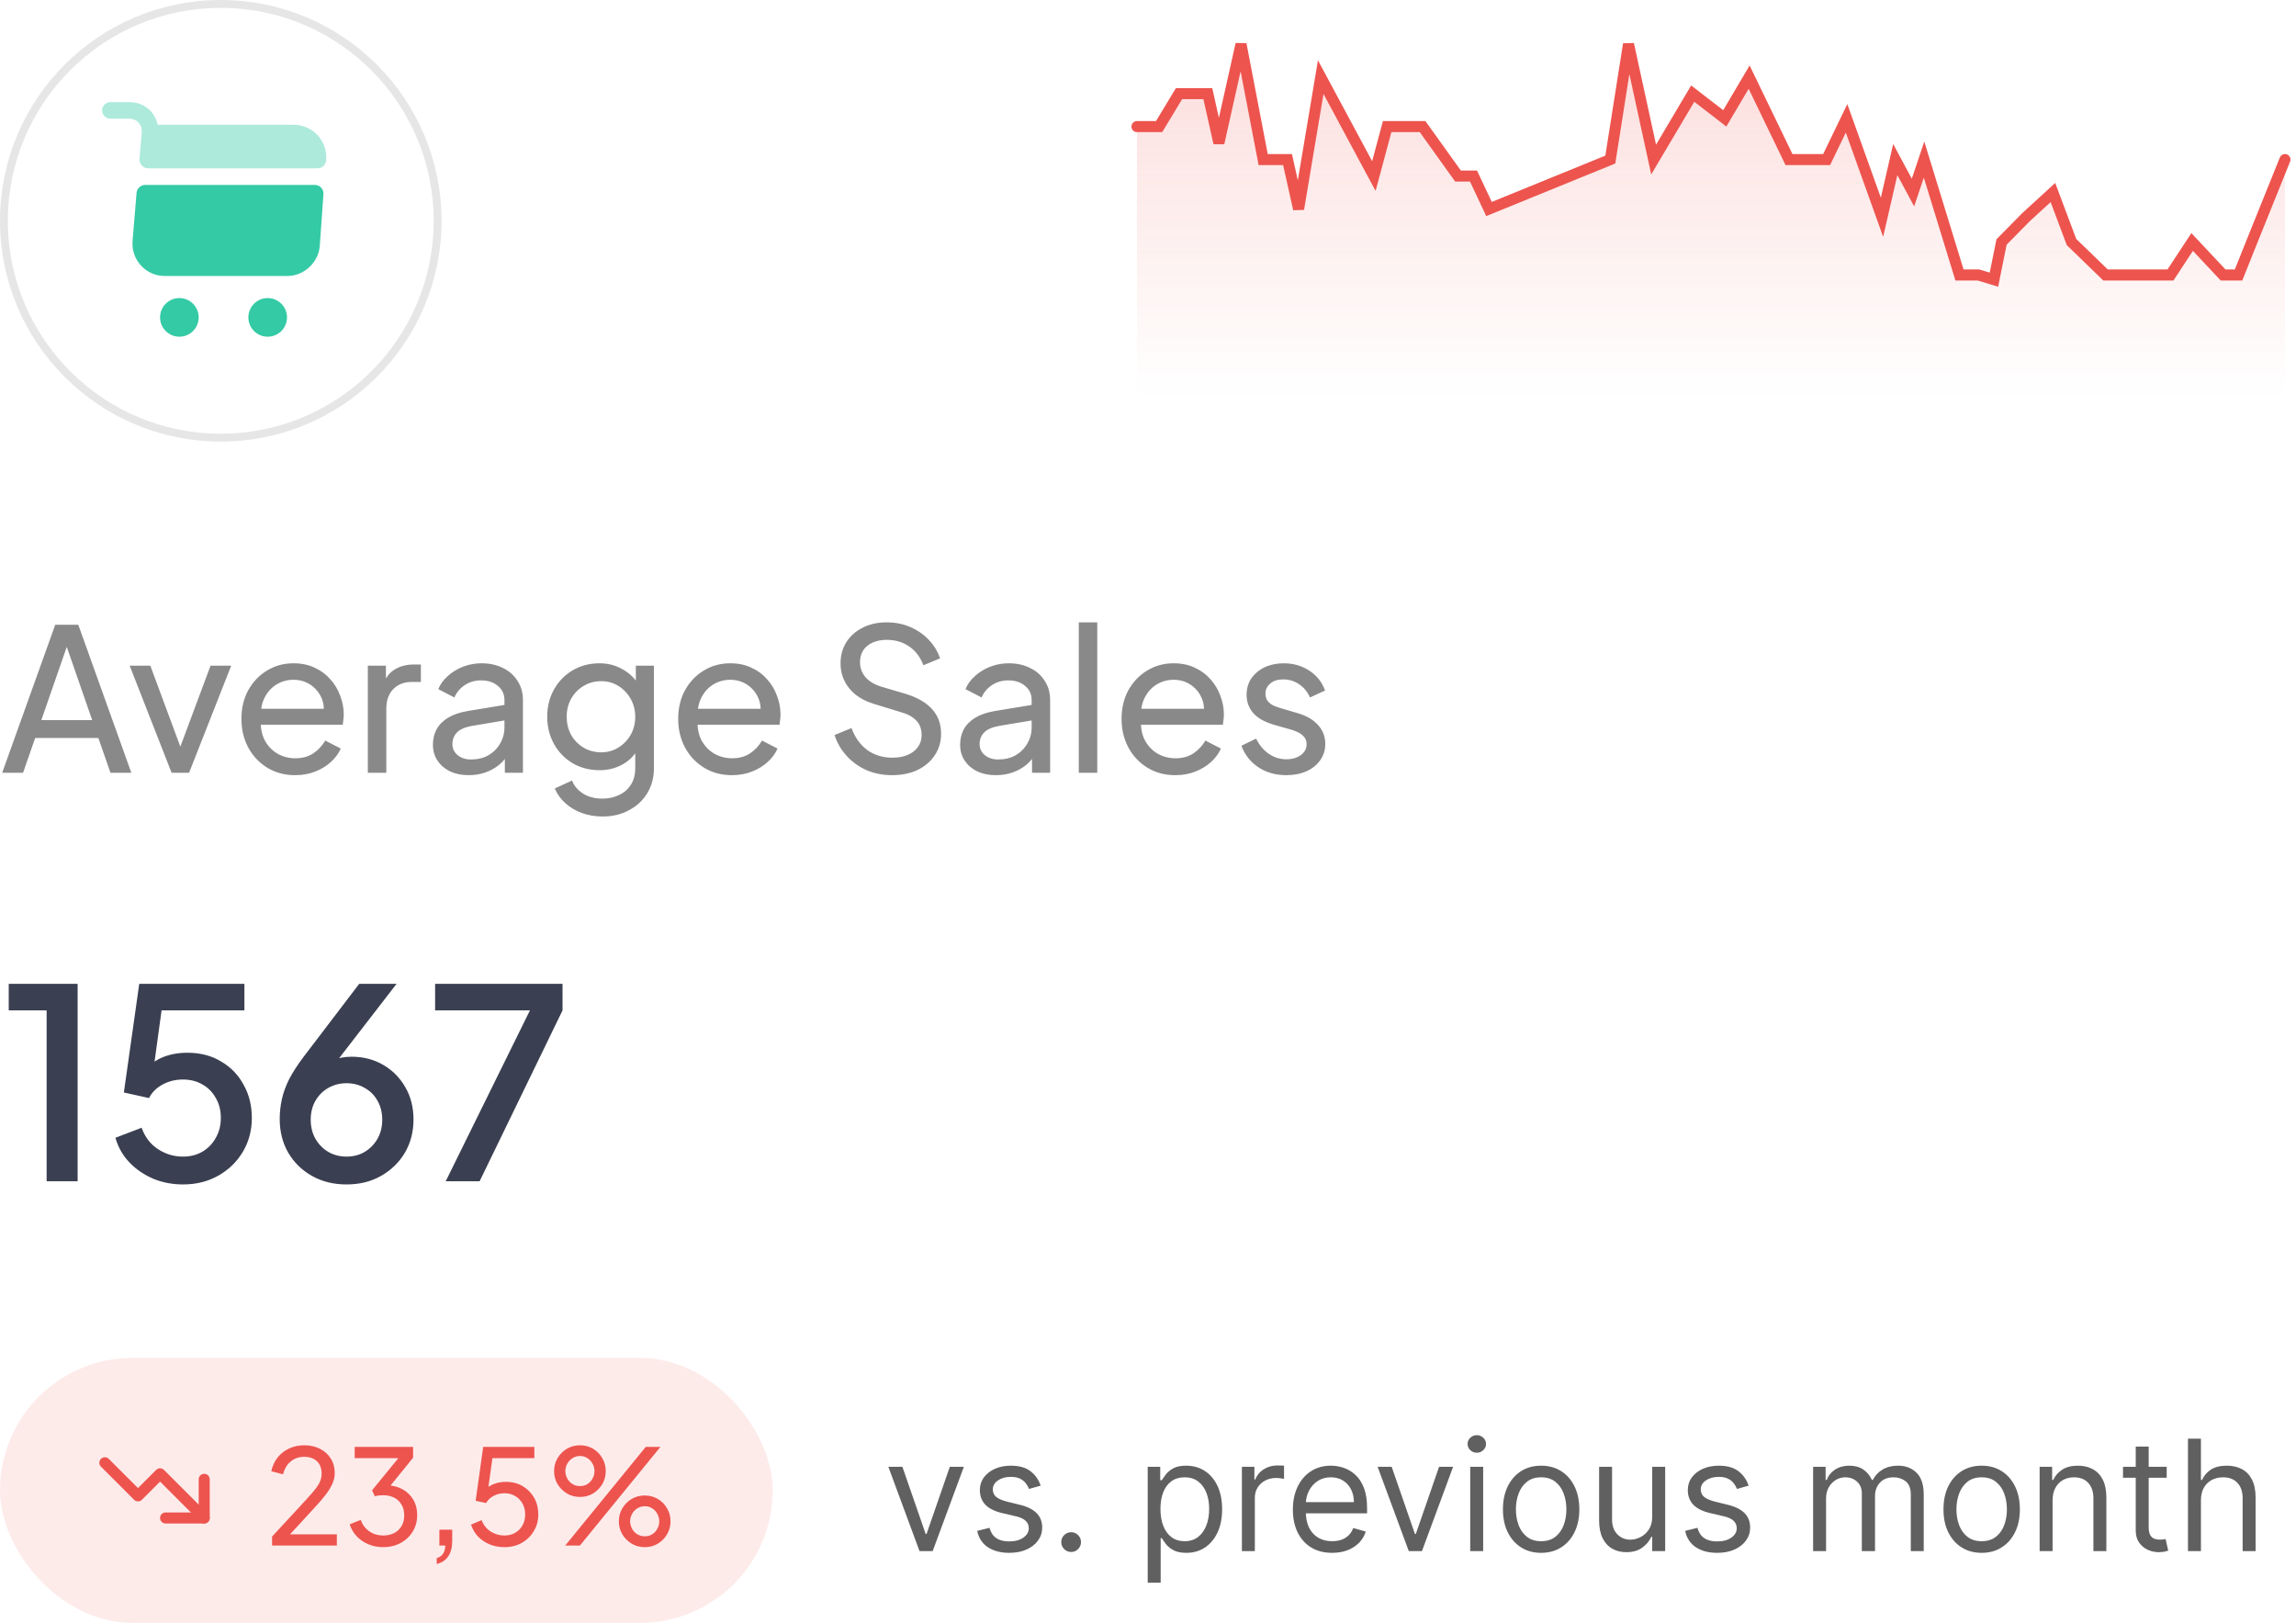 <svg width="208" height="147" viewBox="0 0 208 147" fill="none" xmlns="http://www.w3.org/2000/svg">
<circle cx="20" cy="20" r="19.643" stroke="#E6E6E6" stroke-width="0.714"/>
<path d="M24.25 30.5C25.216 30.5 26 29.716 26 28.75C26 27.784 25.216 27 24.25 27C23.284 27 22.5 27.784 22.5 28.75C22.5 29.716 23.284 30.5 24.25 30.5Z" fill="#34CAA5"/>
<path d="M16.25 30.5C17.216 30.5 18 29.716 18 28.75C18 27.784 17.216 27 16.25 27C15.284 27 14.5 27.784 14.5 28.75C14.5 29.716 15.284 30.5 16.25 30.5Z" fill="#34CAA5"/>
<path opacity="0.4" d="M12.84 11.94L12.64 14.39C12.6 14.86 12.97 15.25 13.44 15.25H28.75C29.17 15.25 29.52 14.93 29.55 14.51C29.68 12.74 28.33 11.3 26.56 11.3H14.29C14.19 10.86 13.99 10.44 13.68 10.09C13.19 9.56 12.49 9.25 11.77 9.25H10C9.59 9.25 9.25 9.59 9.25 10C9.25 10.41 9.59 10.75 10 10.75H11.74C12.05 10.75 12.34 10.88 12.55 11.1C12.76 11.33 12.86 11.63 12.84 11.94Z" fill="#34CAA5"/>
<path d="M28.51 16.75H13.17C12.75 16.75 12.41 17.07 12.37 17.48L12.01 21.83C11.87 23.53 13.21 25 14.92 25H26.04C27.54 25 28.86 23.77 28.97 22.27L29.3 17.6C29.34 17.14 28.98 16.75 28.51 16.75Z" fill="#34CAA5"/>
<path d="M105.006 11.467H103V36L207 36V14.454L203.991 21.92L202.796 24.907H201.394L198.592 21.92L196.63 24.907L190.744 24.907L187.661 21.92L185.979 17.44L183.532 19.68L181.325 21.92L180.636 25.333L179.235 24.907H177.514L174.305 14.454L173.302 17.44L171.697 14.454L170.494 19.68L167.284 10.72L165.479 14.454H162.069L158.459 6.987L156.252 10.72L153.347 8.48L149.806 14.453L147.53 4L145.882 14.453L134.893 18.933L133.489 15.947H132.085L128.875 11.467H125.666L124.462 15.947L119.648 6.987L117.643 18.933L116.64 14.453H114.433L112.427 4L110.422 12.96L109.419 8.48H106.811L105.006 11.467Z" fill="url(#paint0_linear_2133_4708)" fill-opacity="0.16"/>
<path d="M103 11.467H105.006L106.811 8.48H109.419L110.422 12.96L112.427 4L114.433 14.453H116.64L117.643 18.933L119.648 6.987L124.462 15.947L125.666 11.467H128.875L132.085 15.947H133.489L134.893 18.933L145.882 14.453L147.53 4L149.806 14.453L153.347 8.48L156.252 10.72L158.459 6.987L162.069 14.454H165.479L167.284 10.72L170.494 19.68L171.697 14.454L173.302 17.44L174.305 14.454L177.514 24.907H179.235L180.636 25.333L181.325 21.92L183.532 19.68L185.979 17.44L187.661 21.92L190.744 24.907L196.63 24.907L198.592 21.92L201.394 24.907H202.796L203.991 21.92L207 14.454" stroke="#ED544E" stroke-linecap="round"/>
<path d="M0.198 70L5.004 56.59H7.092L11.898 70H10.008L8.91 66.85H3.186L2.088 70H0.198ZM3.744 65.23H8.352L5.796 57.868H6.3L3.744 65.23ZM15.545 70L11.747 60.298H13.619L16.661 68.506H16.013L19.073 60.298H20.945L17.129 70H15.545ZM26.731 70.216C25.795 70.216 24.961 69.994 24.229 69.55C23.497 69.106 22.921 68.5 22.501 67.732C22.081 66.952 21.871 66.082 21.871 65.122C21.871 64.15 22.075 63.286 22.483 62.53C22.903 61.774 23.467 61.18 24.175 60.748C24.895 60.304 25.699 60.082 26.587 60.082C27.307 60.082 27.943 60.214 28.495 60.478C29.059 60.73 29.533 61.078 29.917 61.522C30.313 61.954 30.613 62.452 30.817 63.016C31.033 63.568 31.141 64.144 31.141 64.744C31.141 64.876 31.129 65.026 31.105 65.194C31.093 65.35 31.075 65.5 31.051 65.644H23.095V64.204H30.079L29.287 64.852C29.395 64.228 29.335 63.67 29.107 63.178C28.879 62.686 28.543 62.296 28.099 62.008C27.655 61.72 27.151 61.576 26.587 61.576C26.023 61.576 25.507 61.72 25.039 62.008C24.571 62.296 24.205 62.71 23.941 63.25C23.689 63.778 23.587 64.408 23.635 65.14C23.587 65.848 23.695 66.472 23.959 67.012C24.235 67.54 24.619 67.954 25.111 68.254C25.615 68.542 26.161 68.686 26.749 68.686C27.397 68.686 27.943 68.536 28.387 68.236C28.831 67.936 29.191 67.552 29.467 67.084L30.871 67.804C30.679 68.248 30.379 68.656 29.971 69.028C29.575 69.388 29.101 69.676 28.549 69.892C28.009 70.108 27.403 70.216 26.731 70.216ZM33.323 70V60.298H34.961V62.08L34.781 61.828C35.009 61.276 35.357 60.868 35.825 60.604C36.293 60.328 36.863 60.19 37.535 60.19H38.129V61.774H37.283C36.599 61.774 36.047 61.99 35.627 62.422C35.207 62.842 34.997 63.442 34.997 64.222V70H33.323ZM42.46 70.216C41.824 70.216 41.26 70.102 40.768 69.874C40.288 69.634 39.91 69.31 39.634 68.902C39.358 68.482 39.22 68.002 39.22 67.462C39.22 66.946 39.328 66.484 39.544 66.076C39.772 65.656 40.12 65.302 40.588 65.014C41.068 64.726 41.668 64.522 42.388 64.402L45.988 63.808V65.212L42.766 65.752C42.142 65.86 41.686 66.058 41.398 66.346C41.122 66.634 40.984 66.988 40.984 67.408C40.984 67.804 41.14 68.134 41.452 68.398C41.776 68.662 42.178 68.794 42.658 68.794C43.27 68.794 43.798 68.668 44.242 68.416C44.698 68.152 45.052 67.798 45.304 67.354C45.568 66.91 45.7 66.418 45.7 65.878V63.412C45.7 62.884 45.502 62.458 45.106 62.134C44.722 61.798 44.212 61.63 43.576 61.63C43.024 61.63 42.532 61.774 42.1 62.062C41.68 62.338 41.368 62.71 41.164 63.178L39.706 62.422C39.886 61.978 40.174 61.582 40.57 61.234C40.966 60.874 41.428 60.592 41.956 60.388C42.484 60.184 43.036 60.082 43.612 60.082C44.356 60.082 45.01 60.226 45.574 60.514C46.138 60.79 46.576 61.18 46.888 61.684C47.212 62.176 47.374 62.752 47.374 63.412V70H45.736V68.164L46.042 68.272C45.838 68.656 45.562 68.992 45.214 69.28C44.866 69.568 44.458 69.796 43.99 69.964C43.522 70.132 43.012 70.216 42.46 70.216ZM54.596 73.96C53.912 73.96 53.276 73.852 52.688 73.636C52.112 73.42 51.614 73.12 51.194 72.736C50.786 72.364 50.474 71.926 50.258 71.422L51.824 70.702C51.992 71.158 52.31 71.542 52.778 71.854C53.258 72.178 53.858 72.34 54.578 72.34C55.13 72.34 55.628 72.232 56.072 72.016C56.528 71.812 56.888 71.5 57.152 71.08C57.416 70.672 57.548 70.174 57.548 69.586V67.408L57.854 67.732C57.518 68.392 57.032 68.896 56.396 69.244C55.772 69.592 55.082 69.766 54.326 69.766C53.414 69.766 52.598 69.556 51.878 69.136C51.158 68.704 50.594 68.122 50.186 67.39C49.778 66.646 49.574 65.824 49.574 64.924C49.574 64.012 49.778 63.19 50.186 62.458C50.594 61.726 51.152 61.15 51.86 60.73C52.58 60.298 53.396 60.082 54.308 60.082C55.064 60.082 55.748 60.256 56.36 60.604C56.984 60.94 57.482 61.408 57.854 62.008L57.602 62.458V60.298H59.24V69.586C59.24 70.426 59.042 71.176 58.646 71.836C58.25 72.496 57.698 73.012 56.99 73.384C56.294 73.768 55.496 73.96 54.596 73.96ZM54.47 68.146C55.046 68.146 55.562 68.002 56.018 67.714C56.486 67.426 56.858 67.042 57.134 66.562C57.41 66.07 57.548 65.524 57.548 64.924C57.548 64.336 57.41 63.796 57.134 63.304C56.858 62.812 56.486 62.422 56.018 62.134C55.562 61.846 55.046 61.702 54.47 61.702C53.882 61.702 53.348 61.846 52.868 62.134C52.388 62.422 52.01 62.812 51.734 63.304C51.47 63.784 51.338 64.324 51.338 64.924C51.338 65.524 51.47 66.07 51.734 66.562C52.01 67.042 52.382 67.426 52.85 67.714C53.33 68.002 53.87 68.146 54.47 68.146ZM66.299 70.216C65.363 70.216 64.529 69.994 63.797 69.55C63.065 69.106 62.489 68.5 62.069 67.732C61.649 66.952 61.439 66.082 61.439 65.122C61.439 64.15 61.643 63.286 62.051 62.53C62.471 61.774 63.035 61.18 63.743 60.748C64.463 60.304 65.267 60.082 66.155 60.082C66.875 60.082 67.511 60.214 68.063 60.478C68.627 60.73 69.101 61.078 69.485 61.522C69.881 61.954 70.181 62.452 70.385 63.016C70.601 63.568 70.709 64.144 70.709 64.744C70.709 64.876 70.697 65.026 70.673 65.194C70.661 65.35 70.643 65.5 70.619 65.644H62.663V64.204H69.647L68.855 64.852C68.963 64.228 68.903 63.67 68.675 63.178C68.447 62.686 68.111 62.296 67.667 62.008C67.223 61.72 66.719 61.576 66.155 61.576C65.591 61.576 65.075 61.72 64.607 62.008C64.139 62.296 63.773 62.71 63.509 63.25C63.257 63.778 63.155 64.408 63.203 65.14C63.155 65.848 63.263 66.472 63.527 67.012C63.803 67.54 64.187 67.954 64.679 68.254C65.183 68.542 65.729 68.686 66.317 68.686C66.965 68.686 67.511 68.536 67.955 68.236C68.399 67.936 68.759 67.552 69.035 67.084L70.439 67.804C70.247 68.248 69.947 68.656 69.539 69.028C69.143 69.388 68.669 69.676 68.117 69.892C67.577 70.108 66.971 70.216 66.299 70.216ZM80.809 70.216C79.957 70.216 79.177 70.06 78.469 69.748C77.761 69.424 77.161 68.986 76.669 68.434C76.177 67.882 75.823 67.264 75.607 66.58L77.137 65.95C77.461 66.814 77.941 67.48 78.577 67.948C79.225 68.404 79.981 68.632 80.845 68.632C81.373 68.632 81.835 68.548 82.231 68.38C82.627 68.212 82.933 67.978 83.149 67.678C83.377 67.366 83.491 67.006 83.491 66.598C83.491 66.034 83.329 65.59 83.005 65.266C82.693 64.93 82.231 64.678 81.619 64.51L79.153 63.754C78.181 63.454 77.437 62.98 76.921 62.332C76.405 61.684 76.147 60.94 76.147 60.1C76.147 59.368 76.321 58.726 76.669 58.174C77.029 57.61 77.521 57.172 78.145 56.86C78.781 56.536 79.501 56.374 80.305 56.374C81.109 56.374 81.835 56.518 82.483 56.806C83.143 57.094 83.701 57.484 84.157 57.976C84.613 58.456 84.949 59.008 85.165 59.632L83.653 60.262C83.365 59.506 82.933 58.936 82.357 58.552C81.781 58.156 81.103 57.958 80.323 57.958C79.843 57.958 79.417 58.042 79.045 58.21C78.685 58.366 78.403 58.6 78.199 58.912C78.007 59.212 77.911 59.572 77.911 59.992C77.911 60.484 78.067 60.922 78.379 61.306C78.691 61.69 79.165 61.984 79.801 62.188L82.051 62.854C83.107 63.178 83.905 63.64 84.445 64.24C84.985 64.84 85.255 65.584 85.255 66.472C85.255 67.204 85.063 67.852 84.679 68.416C84.307 68.98 83.785 69.424 83.113 69.748C82.453 70.06 81.685 70.216 80.809 70.216ZM90.22 70.216C89.584 70.216 89.02 70.102 88.528 69.874C88.048 69.634 87.67 69.31 87.394 68.902C87.118 68.482 86.98 68.002 86.98 67.462C86.98 66.946 87.088 66.484 87.304 66.076C87.532 65.656 87.88 65.302 88.348 65.014C88.828 64.726 89.428 64.522 90.148 64.402L93.748 63.808V65.212L90.526 65.752C89.902 65.86 89.446 66.058 89.158 66.346C88.882 66.634 88.744 66.988 88.744 67.408C88.744 67.804 88.9 68.134 89.212 68.398C89.536 68.662 89.938 68.794 90.418 68.794C91.03 68.794 91.558 68.668 92.002 68.416C92.458 68.152 92.812 67.798 93.064 67.354C93.328 66.91 93.46 66.418 93.46 65.878V63.412C93.46 62.884 93.262 62.458 92.866 62.134C92.482 61.798 91.972 61.63 91.336 61.63C90.784 61.63 90.292 61.774 89.86 62.062C89.44 62.338 89.128 62.71 88.924 63.178L87.466 62.422C87.646 61.978 87.934 61.582 88.33 61.234C88.726 60.874 89.188 60.592 89.716 60.388C90.244 60.184 90.796 60.082 91.372 60.082C92.116 60.082 92.77 60.226 93.334 60.514C93.898 60.79 94.336 61.18 94.648 61.684C94.972 62.176 95.134 62.752 95.134 63.412V70H93.496V68.164L93.802 68.272C93.598 68.656 93.322 68.992 92.974 69.28C92.626 69.568 92.218 69.796 91.75 69.964C91.282 70.132 90.772 70.216 90.22 70.216ZM97.73 70V56.374H99.404V70H97.73ZM106.465 70.216C105.529 70.216 104.695 69.994 103.963 69.55C103.231 69.106 102.655 68.5 102.235 67.732C101.815 66.952 101.605 66.082 101.605 65.122C101.605 64.15 101.809 63.286 102.217 62.53C102.637 61.774 103.201 61.18 103.909 60.748C104.629 60.304 105.433 60.082 106.321 60.082C107.041 60.082 107.677 60.214 108.229 60.478C108.793 60.73 109.267 61.078 109.651 61.522C110.047 61.954 110.347 62.452 110.551 63.016C110.767 63.568 110.875 64.144 110.875 64.744C110.875 64.876 110.863 65.026 110.839 65.194C110.827 65.35 110.809 65.5 110.785 65.644H102.829V64.204H109.813L109.021 64.852C109.129 64.228 109.069 63.67 108.841 63.178C108.613 62.686 108.277 62.296 107.833 62.008C107.389 61.72 106.885 61.576 106.321 61.576C105.757 61.576 105.241 61.72 104.773 62.008C104.305 62.296 103.939 62.71 103.675 63.25C103.423 63.778 103.321 64.408 103.369 65.14C103.321 65.848 103.429 66.472 103.693 67.012C103.969 67.54 104.353 67.954 104.845 68.254C105.349 68.542 105.895 68.686 106.483 68.686C107.131 68.686 107.677 68.536 108.121 68.236C108.565 67.936 108.925 67.552 109.201 67.084L110.605 67.804C110.413 68.248 110.113 68.656 109.705 69.028C109.309 69.388 108.835 69.676 108.283 69.892C107.743 70.108 107.137 70.216 106.465 70.216ZM116.532 70.216C115.56 70.216 114.714 69.976 113.994 69.496C113.274 69.016 112.764 68.368 112.464 67.552L113.796 66.904C114.072 67.48 114.45 67.936 114.93 68.272C115.41 68.608 115.944 68.776 116.532 68.776C117.06 68.776 117.498 68.65 117.846 68.398C118.194 68.146 118.368 67.816 118.368 67.408C118.368 67.12 118.284 66.892 118.116 66.724C117.96 66.544 117.768 66.406 117.54 66.31C117.312 66.202 117.102 66.124 116.91 66.076L115.452 65.662C114.576 65.41 113.934 65.05 113.526 64.582C113.13 64.114 112.932 63.568 112.932 62.944C112.932 62.368 113.076 61.87 113.364 61.45C113.664 61.018 114.066 60.682 114.57 60.442C115.086 60.202 115.662 60.082 116.298 60.082C117.15 60.082 117.912 60.298 118.584 60.73C119.268 61.162 119.754 61.768 120.042 62.548L118.674 63.178C118.458 62.674 118.134 62.278 117.702 61.99C117.27 61.69 116.784 61.54 116.244 61.54C115.752 61.54 115.362 61.666 115.074 61.918C114.786 62.158 114.642 62.464 114.642 62.836C114.642 63.112 114.714 63.34 114.858 63.52C115.002 63.688 115.176 63.82 115.38 63.916C115.584 64 115.782 64.072 115.974 64.132L117.558 64.6C118.35 64.828 118.962 65.182 119.394 65.662C119.838 66.142 120.06 66.718 120.06 67.39C120.06 67.93 119.91 68.416 119.61 68.848C119.31 69.28 118.896 69.616 118.368 69.856C117.84 70.096 117.228 70.216 116.532 70.216Z" fill="#898989"/>
<path d="M4.224 107V91.52H0.792V89.12H7.032V107H4.224ZM16.574 107.288C15.63 107.288 14.742 107.12 13.91 106.784C13.078 106.432 12.358 105.944 11.75 105.32C11.142 104.696 10.71 103.944 10.454 103.064L12.83 102.152C13.134 103 13.63 103.648 14.318 104.096C15.006 104.544 15.758 104.768 16.574 104.768C17.246 104.768 17.838 104.616 18.35 104.312C18.862 104.008 19.262 103.592 19.55 103.064C19.854 102.536 20.006 101.936 20.006 101.264C20.006 100.576 19.854 99.976 19.55 99.464C19.262 98.936 18.862 98.528 18.35 98.24C17.838 97.936 17.246 97.784 16.574 97.784C15.902 97.784 15.286 97.936 14.726 98.24C14.166 98.544 13.758 98.952 13.502 99.464L11.222 98.96L12.614 89.12H22.142V91.52H13.718L14.798 90.344L13.766 97.88L12.878 97.28C13.358 96.608 13.942 96.12 14.63 95.816C15.318 95.512 16.102 95.36 16.982 95.36C18.15 95.36 19.166 95.624 20.03 96.152C20.91 96.664 21.59 97.368 22.07 98.264C22.566 99.144 22.814 100.144 22.814 101.264C22.814 102.4 22.542 103.424 21.998 104.336C21.454 105.248 20.71 105.968 19.766 106.496C18.838 107.024 17.774 107.288 16.574 107.288ZM31.388 107.288C30.22 107.288 29.18 107.032 28.268 106.52C27.356 106.008 26.636 105.304 26.108 104.408C25.596 103.512 25.34 102.496 25.34 101.36C25.34 100.768 25.404 100.176 25.532 99.584C25.66 98.992 25.884 98.376 26.204 97.736C26.54 97.096 26.988 96.408 27.548 95.672L32.54 89.12H35.924L29.804 97.04L29.324 96.728C29.548 96.472 29.788 96.272 30.044 96.128C30.316 95.984 30.596 95.88 30.884 95.816C31.188 95.752 31.508 95.72 31.844 95.72C32.916 95.72 33.876 95.968 34.724 96.464C35.572 96.96 36.236 97.632 36.716 98.48C37.212 99.328 37.46 100.304 37.46 101.408C37.46 102.528 37.196 103.536 36.668 104.432C36.14 105.312 35.42 106.008 34.508 106.52C33.612 107.032 32.572 107.288 31.388 107.288ZM31.388 104.768C32.012 104.768 32.564 104.624 33.044 104.336C33.524 104.048 33.908 103.656 34.196 103.16C34.484 102.648 34.628 102.072 34.628 101.432C34.628 100.776 34.484 100.2 34.196 99.704C33.924 99.208 33.54 98.824 33.044 98.552C32.564 98.264 32.012 98.12 31.388 98.12C30.78 98.12 30.228 98.264 29.732 98.552C29.252 98.824 28.868 99.208 28.58 99.704C28.292 100.2 28.148 100.776 28.148 101.432C28.148 102.072 28.292 102.648 28.58 103.16C28.868 103.656 29.252 104.048 29.732 104.336C30.228 104.624 30.78 104.768 31.388 104.768ZM40.378 107L48.01 91.52H39.418V89.12H50.962V91.52L43.45 107H40.378Z" fill="#3A3F51"/>
<rect y="123" width="70" height="24" rx="12" fill="#ED544E" fill-opacity="0.12"/>
<path d="M9.5 132.5L12.5 135.5L14.5 133.5L18.5 137.5" stroke="#ED544E" stroke-linecap="round" stroke-linejoin="round"/>
<path d="M15 137.5H18.5V134" stroke="#ED544E" stroke-linecap="round" stroke-linejoin="round"/>
<path d="M24.648 140V139.184L27.12 136.508C27.608 135.988 27.996 135.56 28.284 135.224C28.58 134.888 28.796 134.588 28.932 134.324C29.068 134.06 29.136 133.78 29.136 133.484C29.136 132.996 28.992 132.62 28.704 132.356C28.416 132.092 28.036 131.96 27.564 131.96C27.084 131.96 26.676 132.1 26.34 132.38C26.004 132.652 25.772 133.04 25.644 133.544L24.576 133.268C24.68 132.788 24.872 132.372 25.152 132.02C25.432 131.668 25.78 131.396 26.196 131.204C26.612 131.012 27.068 130.916 27.564 130.916C28.108 130.916 28.584 131.024 28.992 131.24C29.408 131.448 29.732 131.74 29.964 132.116C30.204 132.492 30.324 132.928 30.324 133.424C30.324 133.752 30.256 134.072 30.12 134.384C29.984 134.696 29.784 135.028 29.52 135.38C29.256 135.724 28.912 136.124 28.488 136.58L26.28 138.98H30.516V140H24.648ZM34.712 140.144C34.24 140.144 33.8 140.06 33.392 139.892C32.984 139.724 32.632 139.488 32.336 139.184C32.04 138.872 31.82 138.504 31.676 138.08L32.672 137.672C32.84 138.12 33.104 138.468 33.464 138.716C33.824 138.964 34.24 139.088 34.712 139.088C35.08 139.088 35.408 139.016 35.696 138.872C35.984 138.728 36.208 138.52 36.368 138.248C36.536 137.976 36.62 137.648 36.62 137.264C36.62 136.872 36.536 136.544 36.368 136.28C36.208 136.008 35.984 135.8 35.696 135.656C35.408 135.512 35.076 135.44 34.7 135.44C34.58 135.44 34.448 135.448 34.304 135.464C34.168 135.48 34.052 135.504 33.956 135.536L33.704 134.996L36.092 132.08H32.132V131.06H37.424V132.044L35.144 134.852L35.072 134.54C35.608 134.556 36.08 134.68 36.488 134.912C36.896 135.144 37.216 135.46 37.448 135.86C37.68 136.252 37.796 136.712 37.796 137.24C37.796 137.784 37.664 138.276 37.4 138.716C37.136 139.156 36.772 139.504 36.308 139.76C35.844 140.016 35.312 140.144 34.712 140.144ZM39.564 141.668V141.128C39.812 141.064 40 140.94 40.128 140.756C40.256 140.572 40.328 140.32 40.344 140H39.804V138.56H40.968V139.58C40.968 140.156 40.848 140.62 40.608 140.972C40.376 141.324 40.028 141.556 39.564 141.668ZM45.694 140.144C45.23 140.144 44.794 140.064 44.386 139.904C43.978 139.736 43.622 139.5 43.318 139.196C43.022 138.884 42.806 138.52 42.67 138.104L43.63 137.696C43.798 138.136 44.07 138.48 44.446 138.728C44.83 138.968 45.246 139.088 45.694 139.088C46.062 139.088 46.386 139.008 46.666 138.848C46.954 138.68 47.178 138.452 47.338 138.164C47.498 137.868 47.578 137.54 47.578 137.18C47.578 136.804 47.494 136.472 47.326 136.184C47.166 135.896 46.946 135.672 46.666 135.512C46.386 135.344 46.066 135.26 45.706 135.26C45.338 135.26 45.002 135.344 44.698 135.512C44.394 135.68 44.174 135.892 44.038 136.148L43.09 135.944L43.774 131.06H48.406V132.08H44.218L44.674 131.624L44.146 135.416L43.738 135.176C44.002 134.84 44.31 134.6 44.662 134.456C45.022 134.304 45.41 134.228 45.826 134.228C46.41 134.228 46.922 134.36 47.362 134.624C47.802 134.888 48.146 135.24 48.394 135.68C48.642 136.12 48.766 136.62 48.766 137.18C48.766 137.74 48.63 138.244 48.358 138.692C48.094 139.14 47.73 139.496 47.266 139.76C46.81 140.016 46.286 140.144 45.694 140.144ZM51.204 140L58.5 131.06H59.832L52.536 140H51.204ZM52.548 135.596C52.108 135.596 51.712 135.492 51.36 135.284C51.008 135.068 50.724 134.784 50.508 134.432C50.3 134.08 50.196 133.688 50.196 133.256C50.196 132.824 50.3 132.432 50.508 132.08C50.724 131.72 51.008 131.436 51.36 131.228C51.712 131.02 52.108 130.916 52.548 130.916C52.98 130.916 53.372 131.02 53.724 131.228C54.076 131.436 54.356 131.72 54.564 132.08C54.772 132.432 54.876 132.824 54.876 133.256C54.876 133.688 54.772 134.08 54.564 134.432C54.356 134.784 54.076 135.068 53.724 135.284C53.372 135.492 52.98 135.596 52.548 135.596ZM52.536 134.612C52.808 134.612 53.04 134.548 53.232 134.42C53.424 134.292 53.576 134.124 53.688 133.916C53.8 133.708 53.856 133.488 53.856 133.256C53.856 133.016 53.8 132.796 53.688 132.596C53.576 132.388 53.424 132.22 53.232 132.092C53.04 131.956 52.808 131.888 52.536 131.888C52.28 131.888 52.052 131.956 51.852 132.092C51.652 132.22 51.496 132.388 51.384 132.596C51.272 132.804 51.216 133.024 51.216 133.256C51.216 133.48 51.272 133.7 51.384 133.916C51.496 134.124 51.652 134.292 51.852 134.42C52.052 134.548 52.28 134.612 52.536 134.612ZM58.416 140.144C57.976 140.144 57.58 140.04 57.228 139.832C56.876 139.616 56.592 139.332 56.376 138.98C56.168 138.628 56.064 138.236 56.064 137.804C56.064 137.372 56.168 136.98 56.376 136.628C56.592 136.268 56.876 135.984 57.228 135.776C57.58 135.568 57.976 135.464 58.416 135.464C58.848 135.464 59.24 135.568 59.592 135.776C59.944 135.984 60.224 136.268 60.432 136.628C60.64 136.98 60.744 137.372 60.744 137.804C60.744 138.236 60.64 138.628 60.432 138.98C60.224 139.332 59.944 139.616 59.592 139.832C59.24 140.04 58.848 140.144 58.416 140.144ZM58.416 139.16C58.68 139.16 58.908 139.096 59.1 138.968C59.3 138.84 59.452 138.672 59.556 138.464C59.668 138.256 59.724 138.036 59.724 137.804C59.724 137.564 59.668 137.344 59.556 137.144C59.452 136.936 59.3 136.768 59.1 136.64C58.908 136.504 58.68 136.436 58.416 136.436C58.16 136.436 57.928 136.504 57.72 136.64C57.52 136.768 57.364 136.936 57.252 137.144C57.14 137.352 57.084 137.572 57.084 137.804C57.084 138.028 57.14 138.248 57.252 138.464C57.364 138.672 57.52 138.84 57.72 138.968C57.928 139.096 58.16 139.16 58.416 139.16Z" fill="#ED544E"/>
<path d="M87.318 132.864L84.494 140.5H83.301L80.477 132.864H81.75L83.858 138.949H83.938L86.046 132.864H87.318ZM94.276 134.574L93.222 134.872C93.156 134.696 93.058 134.526 92.929 134.36C92.803 134.191 92.63 134.052 92.412 133.942C92.193 133.833 91.913 133.778 91.571 133.778C91.104 133.778 90.715 133.886 90.403 134.102C90.095 134.314 89.941 134.584 89.941 134.912C89.941 135.204 90.047 135.434 90.259 135.603C90.471 135.772 90.802 135.913 91.253 136.026L92.387 136.304C93.07 136.47 93.578 136.723 93.913 137.065C94.248 137.403 94.415 137.839 94.415 138.372C94.415 138.81 94.289 139.201 94.037 139.545C93.789 139.89 93.441 140.162 92.993 140.361C92.546 140.56 92.025 140.659 91.432 140.659C90.653 140.659 90.009 140.49 89.498 140.152C88.988 139.814 88.665 139.32 88.529 138.67L89.642 138.392C89.749 138.803 89.949 139.111 90.244 139.317C90.542 139.522 90.932 139.625 91.412 139.625C91.959 139.625 92.393 139.509 92.715 139.277C93.04 139.042 93.202 138.76 93.202 138.432C93.202 138.167 93.109 137.945 92.924 137.766C92.738 137.583 92.453 137.447 92.069 137.358L90.796 137.06C90.097 136.894 89.583 136.637 89.255 136.289C88.93 135.938 88.767 135.499 88.767 134.972C88.767 134.541 88.888 134.16 89.13 133.828C89.376 133.497 89.709 133.237 90.13 133.048C90.554 132.859 91.034 132.764 91.571 132.764C92.327 132.764 92.92 132.93 93.351 133.261C93.785 133.593 94.094 134.03 94.276 134.574ZM97.036 140.58C96.791 140.58 96.581 140.492 96.405 140.316C96.229 140.14 96.141 139.93 96.141 139.685C96.141 139.439 96.229 139.229 96.405 139.053C96.581 138.878 96.791 138.79 97.036 138.79C97.282 138.79 97.492 138.878 97.668 139.053C97.844 139.229 97.931 139.439 97.931 139.685C97.931 139.847 97.89 139.996 97.807 140.132C97.728 140.268 97.62 140.377 97.484 140.46C97.351 140.54 97.202 140.58 97.036 140.58ZM103.974 143.364V132.864H105.108V134.077H105.247C105.333 133.944 105.452 133.775 105.605 133.57C105.761 133.361 105.983 133.175 106.271 133.013C106.563 132.847 106.957 132.764 107.454 132.764C108.097 132.764 108.664 132.925 109.155 133.246C109.645 133.568 110.028 134.024 110.303 134.614C110.578 135.204 110.716 135.9 110.716 136.702C110.716 137.51 110.578 138.211 110.303 138.805C110.028 139.395 109.647 139.852 109.16 140.177C108.672 140.498 108.111 140.659 107.474 140.659C106.984 140.659 106.591 140.578 106.296 140.415C106.001 140.25 105.774 140.062 105.615 139.854C105.456 139.642 105.333 139.466 105.247 139.327H105.148V143.364H103.974ZM105.128 136.682C105.128 137.259 105.212 137.767 105.381 138.208C105.55 138.646 105.797 138.989 106.122 139.237C106.447 139.482 106.845 139.605 107.315 139.605C107.806 139.605 108.215 139.476 108.543 139.217C108.875 138.955 109.123 138.604 109.289 138.163C109.458 137.719 109.542 137.225 109.542 136.682C109.542 136.145 109.46 135.661 109.294 135.23C109.131 134.796 108.885 134.453 108.553 134.201C108.225 133.946 107.812 133.818 107.315 133.818C106.838 133.818 106.437 133.939 106.112 134.181C105.787 134.42 105.542 134.754 105.376 135.185C105.211 135.613 105.128 136.112 105.128 136.682ZM112.506 140.5V132.864H113.639V134.017H113.719C113.858 133.639 114.11 133.333 114.474 133.097C114.839 132.862 115.25 132.744 115.707 132.744C115.793 132.744 115.901 132.746 116.03 132.749C116.16 132.753 116.257 132.758 116.324 132.764V133.957C116.284 133.947 116.193 133.933 116.05 133.913C115.911 133.889 115.764 133.878 115.608 133.878C115.237 133.878 114.905 133.956 114.613 134.112C114.325 134.264 114.096 134.476 113.927 134.748C113.762 135.016 113.679 135.323 113.679 135.668V140.5H112.506ZM120.684 140.659C119.948 140.659 119.313 140.497 118.78 140.172C118.249 139.844 117.84 139.386 117.552 138.8C117.267 138.21 117.124 137.524 117.124 136.741C117.124 135.959 117.267 135.27 117.552 134.673C117.84 134.073 118.241 133.606 118.755 133.271C119.272 132.933 119.875 132.764 120.564 132.764C120.962 132.764 121.355 132.83 121.743 132.963C122.131 133.096 122.483 133.311 122.802 133.609C123.12 133.904 123.373 134.295 123.562 134.783C123.751 135.27 123.846 135.87 123.846 136.582V137.08H117.959V136.065H122.653C122.653 135.634 122.566 135.25 122.394 134.912C122.225 134.574 121.983 134.307 121.668 134.112C121.357 133.916 120.989 133.818 120.564 133.818C120.097 133.818 119.693 133.934 119.351 134.166C119.013 134.395 118.753 134.693 118.571 135.061C118.389 135.429 118.297 135.823 118.297 136.244V136.92C118.297 137.497 118.397 137.986 118.596 138.387C118.798 138.785 119.078 139.088 119.436 139.297C119.794 139.502 120.21 139.605 120.684 139.605C120.992 139.605 121.27 139.562 121.519 139.476C121.771 139.386 121.988 139.254 122.17 139.078C122.353 138.899 122.493 138.677 122.593 138.412L123.726 138.73C123.607 139.115 123.407 139.453 123.125 139.744C122.843 140.033 122.495 140.258 122.081 140.42C121.666 140.58 121.201 140.659 120.684 140.659ZM131.642 132.864L128.819 140.5H127.625L124.801 132.864H126.074L128.182 138.949H128.262L130.37 132.864H131.642ZM133.191 140.5V132.864H134.364V140.5H133.191ZM133.788 131.591C133.559 131.591 133.362 131.513 133.196 131.357C133.034 131.201 132.952 131.014 132.952 130.795C132.952 130.577 133.034 130.389 133.196 130.234C133.362 130.078 133.559 130 133.788 130C134.016 130 134.212 130.078 134.374 130.234C134.54 130.389 134.623 130.577 134.623 130.795C134.623 131.014 134.54 131.201 134.374 131.357C134.212 131.513 134.016 131.591 133.788 131.591ZM139.616 140.659C138.926 140.659 138.321 140.495 137.801 140.167C137.284 139.839 136.88 139.38 136.588 138.79C136.3 138.2 136.155 137.51 136.155 136.722C136.155 135.926 136.3 135.232 136.588 134.638C136.88 134.045 137.284 133.585 137.801 133.256C138.321 132.928 138.926 132.764 139.616 132.764C140.305 132.764 140.908 132.928 141.425 133.256C141.946 133.585 142.35 134.045 142.638 134.638C142.93 135.232 143.076 135.926 143.076 136.722C143.076 137.51 142.93 138.2 142.638 138.79C142.35 139.38 141.946 139.839 141.425 140.167C140.908 140.495 140.305 140.659 139.616 140.659ZM139.616 139.605C140.139 139.605 140.57 139.471 140.908 139.202C141.246 138.934 141.497 138.581 141.659 138.143C141.821 137.706 141.903 137.232 141.903 136.722C141.903 136.211 141.821 135.736 141.659 135.295C141.497 134.854 141.246 134.498 140.908 134.226C140.57 133.954 140.139 133.818 139.616 133.818C139.092 133.818 138.661 133.954 138.323 134.226C137.985 134.498 137.735 134.854 137.572 135.295C137.41 135.736 137.329 136.211 137.329 136.722C137.329 137.232 137.41 137.706 137.572 138.143C137.735 138.581 137.985 138.934 138.323 139.202C138.661 139.471 139.092 139.605 139.616 139.605ZM149.679 137.378V132.864H150.853V140.5H149.679V139.207H149.6C149.421 139.595 149.142 139.925 148.765 140.197C148.387 140.465 147.909 140.599 147.333 140.599C146.855 140.599 146.431 140.495 146.06 140.286C145.689 140.074 145.397 139.756 145.185 139.332C144.973 138.904 144.867 138.366 144.867 137.716V132.864H146.04V137.636C146.04 138.193 146.196 138.637 146.507 138.969C146.822 139.3 147.223 139.466 147.711 139.466C148.002 139.466 148.299 139.391 148.6 139.242C148.905 139.093 149.161 138.864 149.366 138.556C149.575 138.248 149.679 137.855 149.679 137.378ZM158.411 134.574L157.357 134.872C157.29 134.696 157.193 134.526 157.063 134.36C156.937 134.191 156.765 134.052 156.546 133.942C156.328 133.833 156.048 133.778 155.706 133.778C155.239 133.778 154.849 133.886 154.538 134.102C154.23 134.314 154.075 134.584 154.075 134.912C154.075 135.204 154.182 135.434 154.394 135.603C154.606 135.772 154.937 135.913 155.388 136.026L156.521 136.304C157.204 136.47 157.713 136.723 158.048 137.065C158.383 137.403 158.55 137.839 158.55 138.372C158.55 138.81 158.424 139.201 158.172 139.545C157.923 139.89 157.575 140.162 157.128 140.361C156.681 140.56 156.16 140.659 155.567 140.659C154.788 140.659 154.143 140.49 153.633 140.152C153.123 139.814 152.799 139.32 152.664 138.67L153.777 138.392C153.883 138.803 154.084 139.111 154.379 139.317C154.677 139.522 155.066 139.625 155.547 139.625C156.094 139.625 156.528 139.509 156.85 139.277C157.174 139.042 157.337 138.76 157.337 138.432C157.337 138.167 157.244 137.945 157.058 137.766C156.873 137.583 156.588 137.447 156.203 137.358L154.931 137.06C154.231 136.894 153.718 136.637 153.389 136.289C153.065 135.938 152.902 135.499 152.902 134.972C152.902 134.541 153.023 134.16 153.265 133.828C153.51 133.497 153.843 133.237 154.264 133.048C154.689 132.859 155.169 132.764 155.706 132.764C156.462 132.764 157.055 132.93 157.486 133.261C157.92 133.593 158.228 134.03 158.411 134.574ZM164.254 140.5V132.864H165.387V134.057H165.487C165.646 133.649 165.902 133.333 166.257 133.107C166.612 132.879 167.038 132.764 167.535 132.764C168.039 132.764 168.458 132.879 168.793 133.107C169.131 133.333 169.394 133.649 169.583 134.057H169.663C169.858 133.662 170.152 133.349 170.543 133.117C170.934 132.882 171.403 132.764 171.95 132.764C172.632 132.764 173.191 132.978 173.625 133.406C174.059 133.83 174.276 134.491 174.276 135.389V140.5H173.103V135.389C173.103 134.826 172.949 134.423 172.641 134.181C172.332 133.939 171.969 133.818 171.552 133.818C171.015 133.818 170.599 133.981 170.304 134.305C170.009 134.627 169.862 135.035 169.862 135.528V140.5H168.668V135.27C168.668 134.836 168.527 134.486 168.246 134.221C167.964 133.952 167.601 133.818 167.157 133.818C166.852 133.818 166.567 133.899 166.302 134.062C166.04 134.224 165.828 134.45 165.665 134.738C165.506 135.023 165.427 135.353 165.427 135.727V140.5H164.254ZM179.524 140.659C178.834 140.659 178.23 140.495 177.709 140.167C177.192 139.839 176.788 139.38 176.496 138.79C176.208 138.2 176.064 137.51 176.064 136.722C176.064 135.926 176.208 135.232 176.496 134.638C176.788 134.045 177.192 133.585 177.709 133.256C178.23 132.928 178.834 132.764 179.524 132.764C180.213 132.764 180.816 132.928 181.333 133.256C181.854 133.585 182.258 134.045 182.547 134.638C182.838 135.232 182.984 135.926 182.984 136.722C182.984 137.51 182.838 138.2 182.547 138.79C182.258 139.38 181.854 139.839 181.333 140.167C180.816 140.495 180.213 140.659 179.524 140.659ZM179.524 139.605C180.047 139.605 180.478 139.471 180.816 139.202C181.154 138.934 181.405 138.581 181.567 138.143C181.73 137.706 181.811 137.232 181.811 136.722C181.811 136.211 181.73 135.736 181.567 135.295C181.405 134.854 181.154 134.498 180.816 134.226C180.478 133.954 180.047 133.818 179.524 133.818C179 133.818 178.569 133.954 178.231 134.226C177.893 134.498 177.643 134.854 177.48 135.295C177.318 135.736 177.237 136.211 177.237 136.722C177.237 137.232 177.318 137.706 177.48 138.143C177.643 138.581 177.893 138.934 178.231 139.202C178.569 139.471 179 139.605 179.524 139.605ZM185.948 135.906V140.5H184.775V132.864H185.909V134.057H186.008C186.187 133.669 186.459 133.357 186.823 133.122C187.188 132.884 187.659 132.764 188.235 132.764C188.752 132.764 189.205 132.87 189.593 133.082C189.98 133.291 190.282 133.609 190.497 134.037C190.713 134.461 190.82 134.998 190.82 135.648V140.5H189.647V135.727C189.647 135.127 189.491 134.66 189.18 134.325C188.868 133.987 188.441 133.818 187.897 133.818C187.523 133.818 187.188 133.899 186.893 134.062C186.601 134.224 186.371 134.461 186.202 134.773C186.033 135.084 185.948 135.462 185.948 135.906ZM196.286 132.864V133.858H192.328V132.864H196.286ZM193.482 131.034H194.655V138.312C194.655 138.644 194.703 138.893 194.799 139.058C194.898 139.221 195.024 139.33 195.177 139.386C195.333 139.439 195.497 139.466 195.669 139.466C195.798 139.466 195.904 139.459 195.987 139.446C196.07 139.429 196.136 139.416 196.186 139.406L196.425 140.46C196.345 140.49 196.234 140.52 196.092 140.55C195.949 140.583 195.768 140.599 195.55 140.599C195.218 140.599 194.893 140.528 194.575 140.386C194.26 140.243 193.999 140.026 193.79 139.734C193.584 139.443 193.482 139.075 193.482 138.631V131.034ZM199.388 135.906V140.5H198.214V130.318H199.388V134.057H199.487C199.666 133.662 199.935 133.349 200.293 133.117C200.654 132.882 201.134 132.764 201.734 132.764C202.255 132.764 202.71 132.869 203.102 133.077C203.493 133.283 203.796 133.599 204.011 134.027C204.23 134.451 204.339 134.991 204.339 135.648V140.5H203.166V135.727C203.166 135.121 203.009 134.652 202.694 134.32C202.382 133.986 201.95 133.818 201.396 133.818C201.012 133.818 200.667 133.899 200.362 134.062C200.061 134.224 199.822 134.461 199.646 134.773C199.474 135.084 199.388 135.462 199.388 135.906Z" fill="#606060"/>
<defs>
<linearGradient id="paint0_linear_2133_4708" x1="155" y1="36" x2="155" y2="4" gradientUnits="userSpaceOnUse">
<stop stop-color="#ED544E" stop-opacity="0"/>
<stop offset="0.81" stop-color="#ED544E"/>
</linearGradient>
</defs>
</svg>
